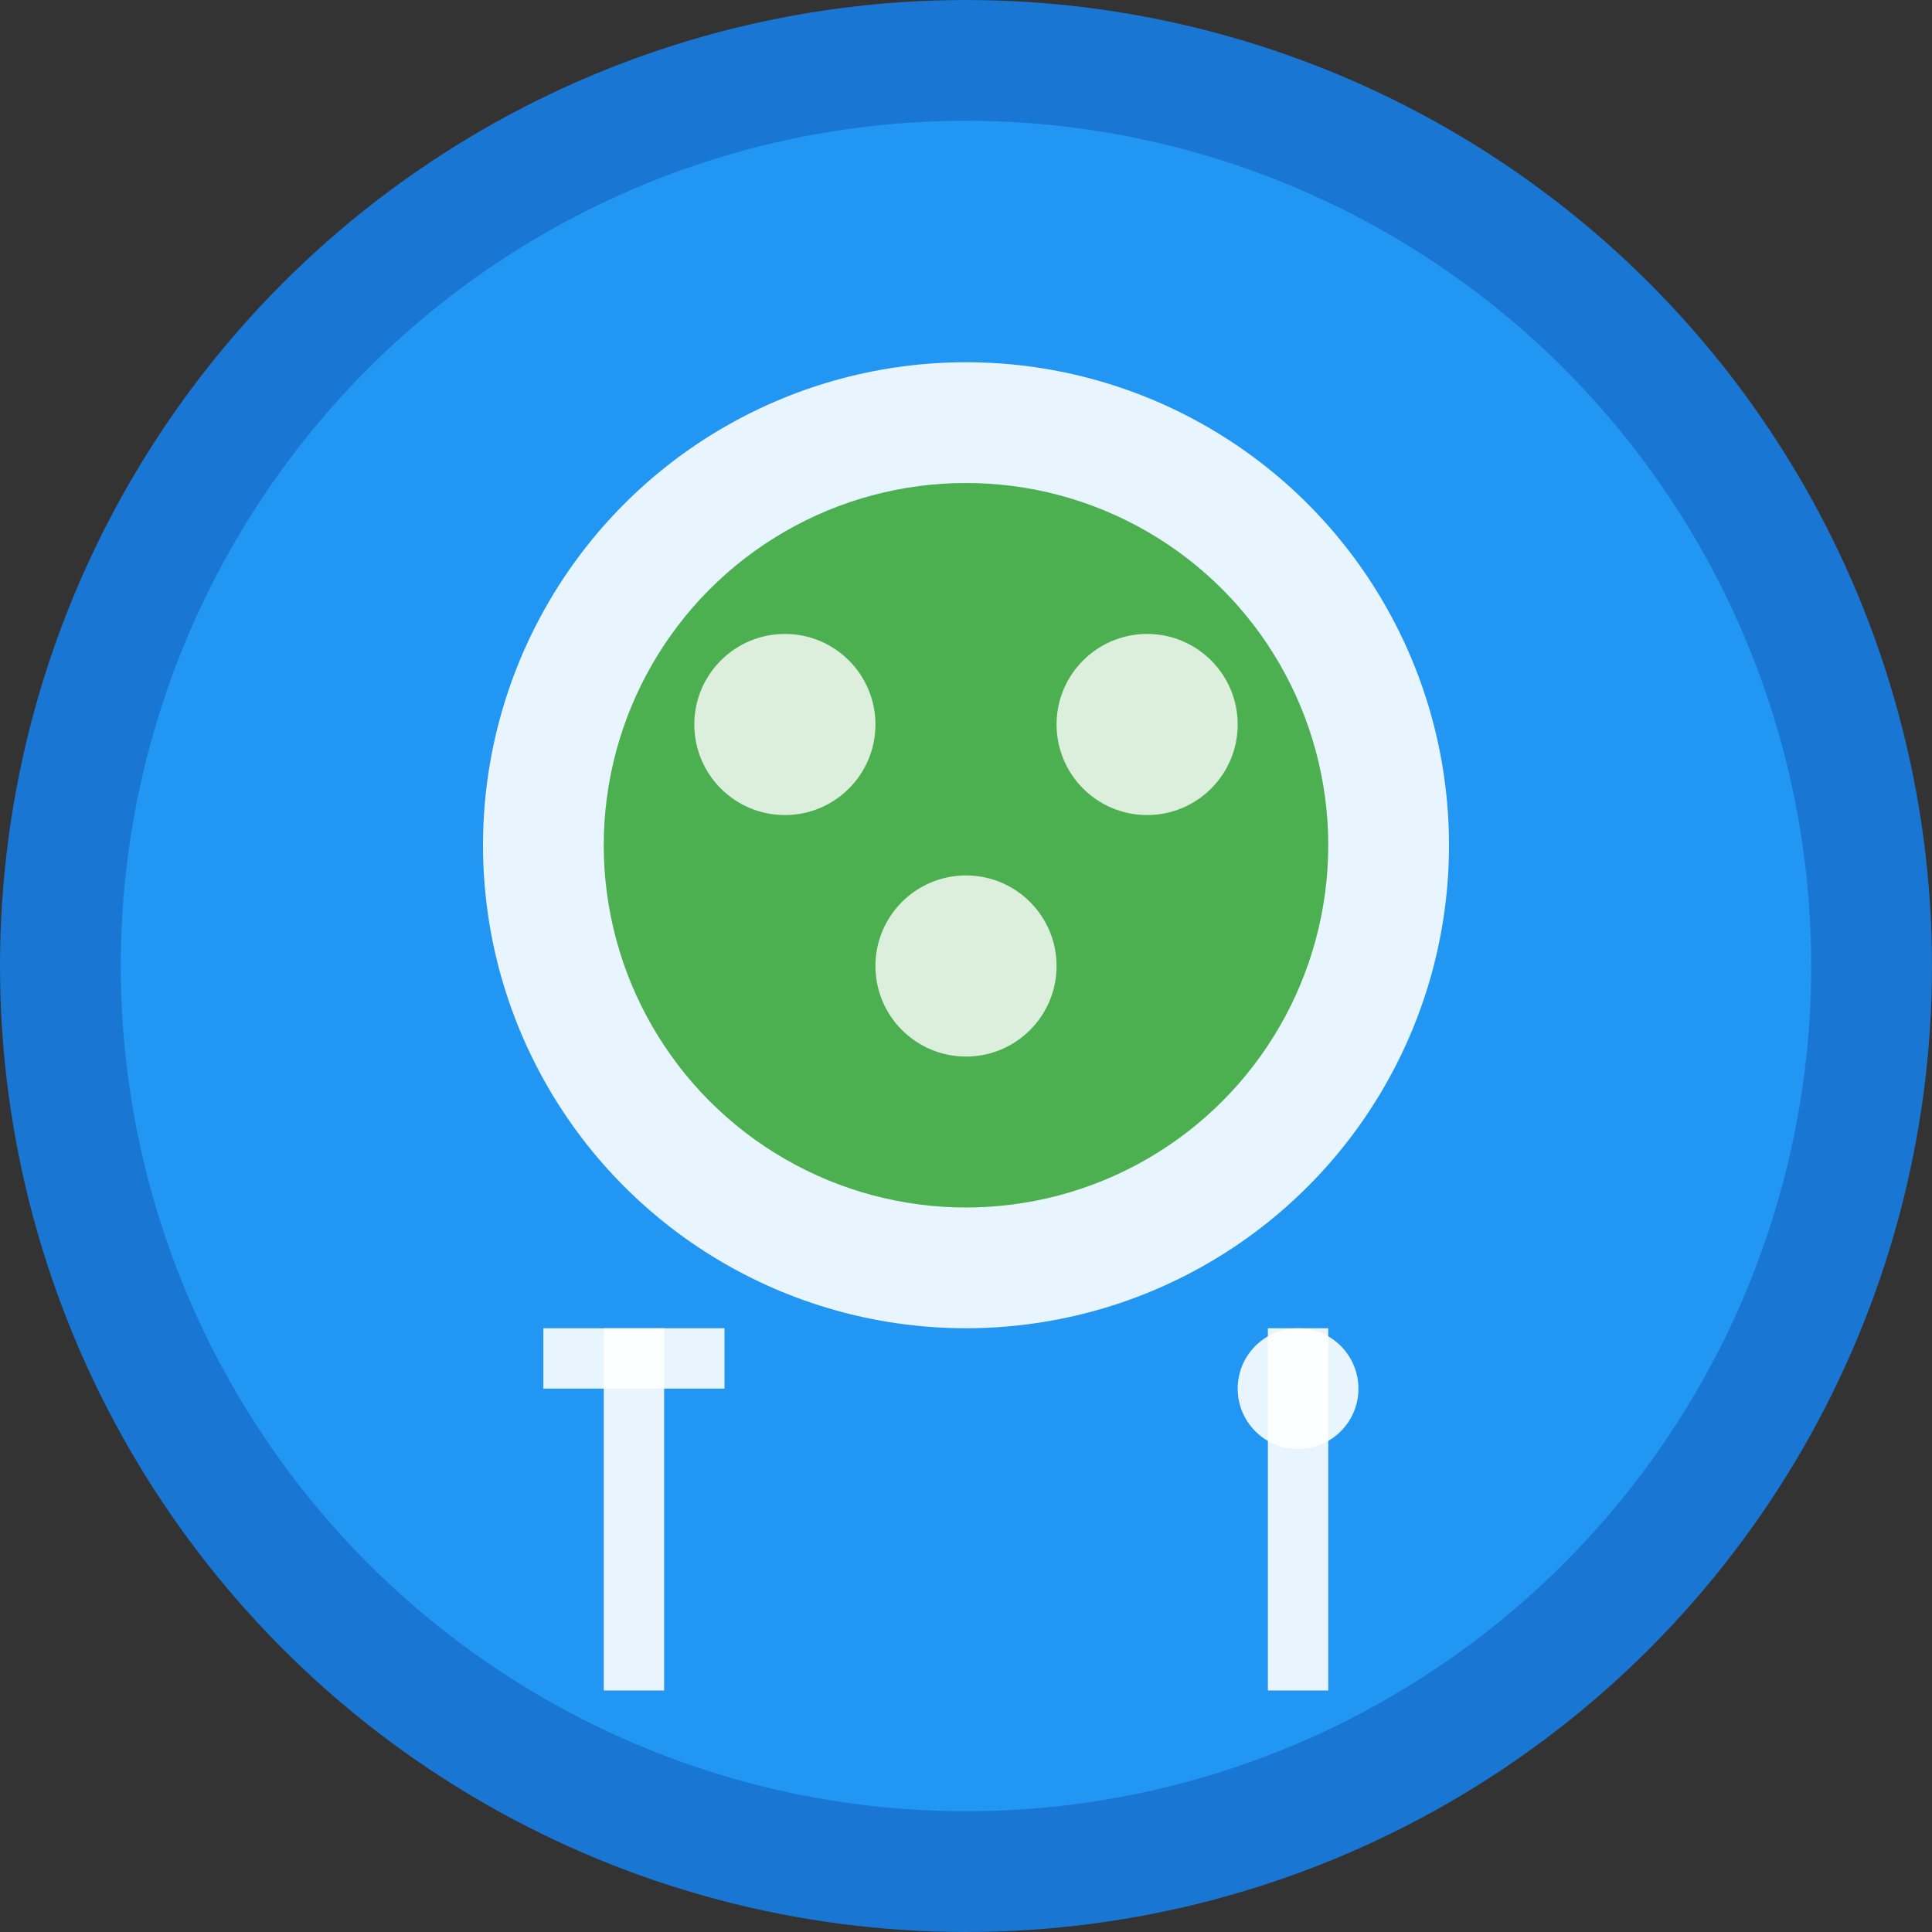 <svg xmlns="http://www.w3.org/2000/svg" viewBox="0 0 32 32" width="32" height="32">
  <rect x="0" y="0" width="32" height="32" fill="#333333" stroke="none"/>
  <!-- Fundo circular -->
  <circle cx="16" cy="16" r="15" fill="#2196F3" stroke="#1976D2" stroke-width="2"/>
  
  <!-- Ícone de prato/comida -->
  <circle cx="16" cy="14" r="8" fill="#FFF" opacity="0.9"/>
  <circle cx="16" cy="14" r="6" fill="#4CAF50"/>
  
  <!-- Detalhes do prato -->
  <circle cx="13" cy="12" r="1.5" fill="#FFF" opacity="0.8"/>
  <circle cx="19" cy="12" r="1.5" fill="#FFF" opacity="0.8"/>
  <circle cx="16" cy="16" r="1.5" fill="#FFF" opacity="0.8"/>
  
  <!-- Garfo estilizado -->
  <rect x="10" y="22" width="1" height="6" fill="#FFF" opacity="0.9"/>
  <rect x="9" y="22" width="3" height="1" fill="#FFF" opacity="0.9"/>
  
  <!-- Colher estilizada -->
  <rect x="21" y="22" width="1" height="6" fill="#FFF" opacity="0.9"/>
  <circle cx="21.5" cy="23" r="1" fill="#FFF" opacity="0.9"/>
</svg>
